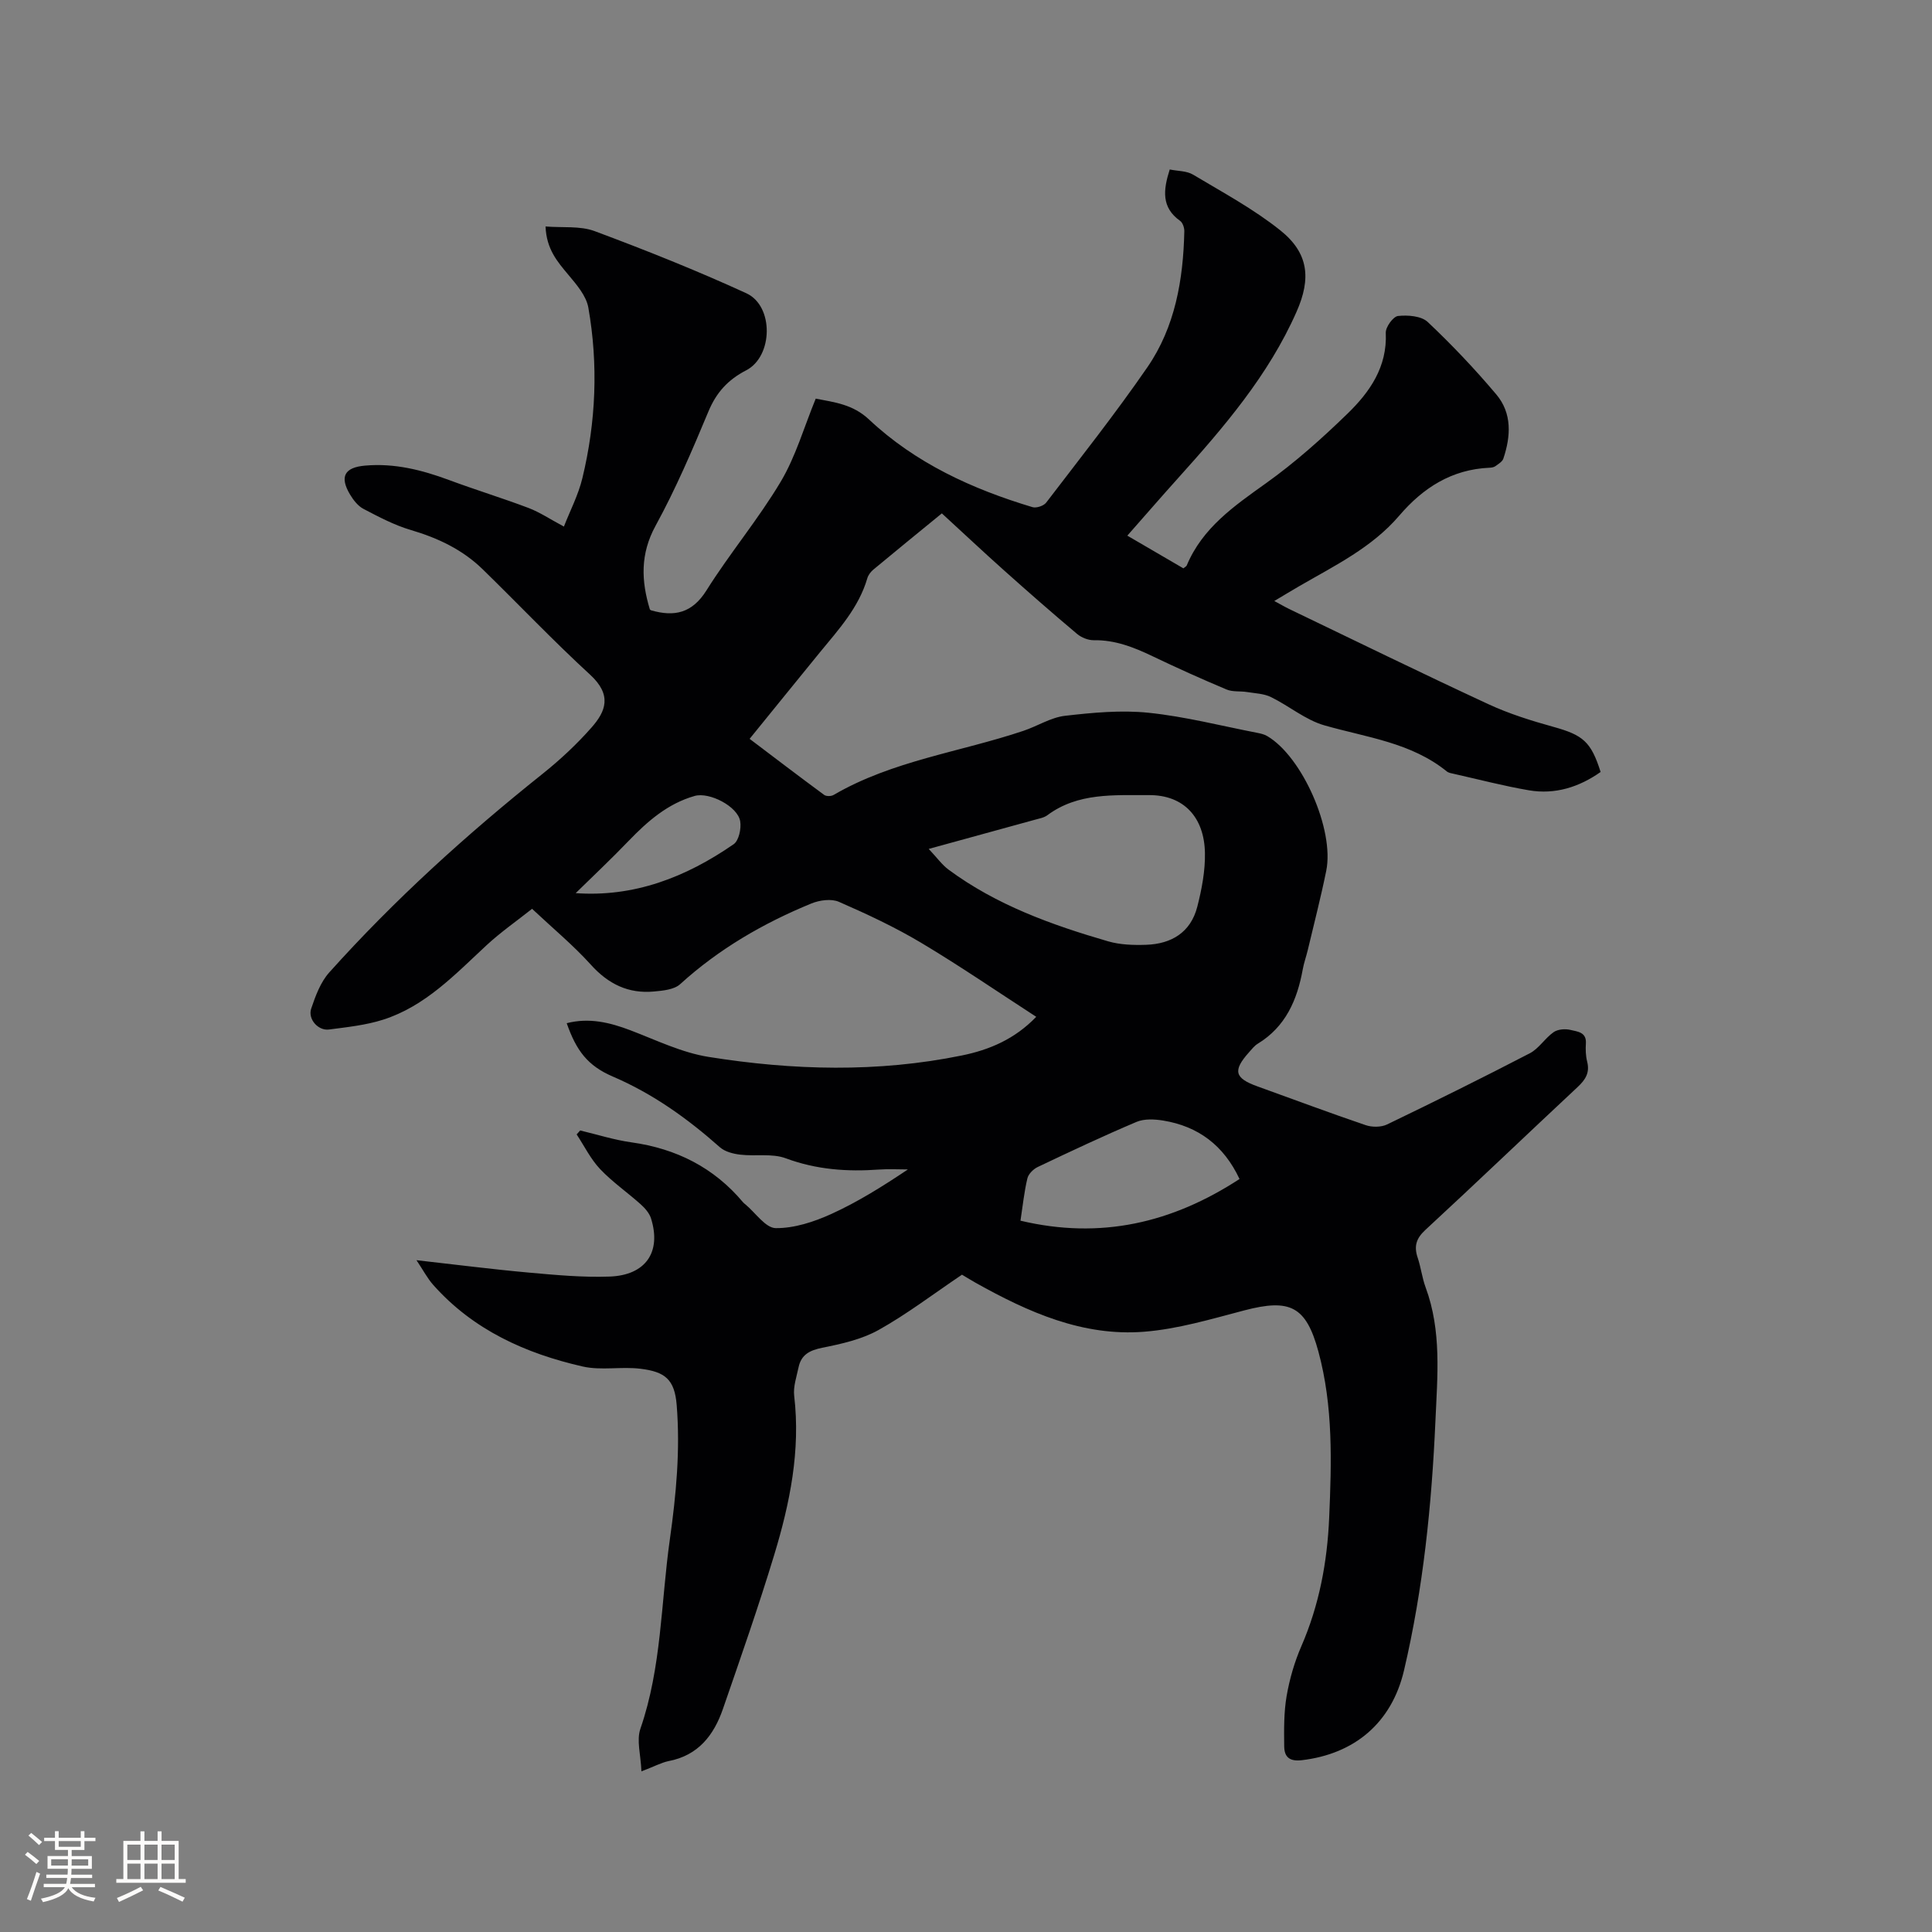 <svg enable-background="new 0 0 400 400" viewBox="0 0 400 400" xmlns="http://www.w3.org/2000/svg"><rect x="0" y="0" width="400" height="400" fill="#808080" stroke="none"/><path d="m132.8 366.74c-.13-3.4-1.05-6.41-.21-8.83 4.4-12.72 4.24-26.09 6.09-39.16 1.3-9.22 2.18-18.46 1.42-27.86-.43-5.34-2.45-6.88-7.46-7.5-3.96-.5-8.17.4-12-.47-11.84-2.7-22.67-7.57-30.95-16.9-1.23-1.39-2.11-3.1-3.46-5.11 8.13.91 15.65 1.88 23.19 2.56 5.58.5 11.21 1.03 16.79.83 7.5-.27 10.75-5.09 8.58-12.03-.34-1.1-1.26-2.14-2.15-2.94-2.76-2.47-5.86-4.61-8.39-7.28-1.96-2.07-3.27-4.77-4.86-7.18.24-.27.48-.55.73-.82 3.53.84 7.03 1.96 10.61 2.46 9.28 1.3 17.07 5.2 23.12 12.42.13.16.31.29.47.42 2.1 1.74 4.18 4.9 6.29 4.92 3.84.04 7.92-1.3 11.51-2.93 5.47-2.49 10.61-5.71 15.85-9.22-1.98 0-3.98-.12-5.95.02-6.6.48-12.99.03-19.34-2.33-2.83-1.05-6.27-.38-9.41-.75-1.47-.17-3.18-.61-4.23-1.54-6.7-5.94-13.86-11.07-22.16-14.63-5.22-2.24-7.55-5.35-9.55-11.05 4.63-1.19 8.91-.16 13.22 1.48 5.32 2.03 10.61 4.62 16.15 5.5 17.45 2.79 35.02 3.27 52.46-.3 5.64-1.15 10.92-3.36 15.38-8-8.04-5.21-15.79-10.53-23.85-15.34-5.43-3.24-11.21-5.94-17.01-8.47-1.57-.68-3.99-.35-5.68.34-9.95 4.08-19.15 9.41-27.18 16.71-1.25 1.14-3.57 1.35-5.43 1.52-5.29.49-9.45-1.54-13.06-5.55-3.6-3.99-7.79-7.46-12.17-11.57-3.19 2.53-6.48 4.82-9.39 7.51-6.53 6.05-12.69 12.65-21.47 15.45-3.58 1.14-7.43 1.54-11.19 2.03-2.24.29-4.41-2.15-3.68-4.33.89-2.64 1.94-5.49 3.75-7.5 13.48-15.03 28.4-28.53 44.17-41.12 3.63-2.9 7.08-6.12 10.14-9.6 2.94-3.34 4.27-6.71-.33-10.93-7.65-7.02-14.8-14.57-22.24-21.82-4.18-4.07-9.27-6.47-14.87-8.12-3.4-1-6.62-2.71-9.78-4.36-1.14-.59-2.1-1.82-2.79-2.97-2.22-3.71-1.16-5.63 3.1-6 6.06-.54 11.75.89 17.38 2.98 5.45 2.03 11.03 3.73 16.47 5.79 2.34.89 4.47 2.33 7.32 3.85 1.27-3.26 2.98-6.53 3.82-10 2.82-11.66 3.32-23.51 1.24-35.33-.43-2.45-2.44-4.77-4.14-6.8-2.28-2.72-4.54-5.32-4.72-10 3.49.29 7.13-.17 10.19.97 10.59 3.95 21.12 8.15 31.39 12.86 5.72 2.63 5.54 13.07-.04 15.95-3.78 1.95-6.19 4.6-7.83 8.55-3.34 8.01-6.77 16.03-10.93 23.63-3.2 5.85-2.98 11.41-1.18 17.33.08.06.16.16.25.18 4.81 1.38 8.49.62 11.47-4.13 4.83-7.7 10.74-14.73 15.38-22.52 3.1-5.21 4.81-11.26 7.24-17.18 3.88.76 7.68 1.17 11.03 4.32 9.61 9.03 21.35 14.4 33.85 18.15.81.24 2.33-.27 2.84-.95 7.08-9.26 14.33-18.42 20.94-28.01 5.75-8.35 7.43-18.13 7.65-28.14.02-.74-.33-1.79-.88-2.18-3.89-2.77-3.5-6.37-2.14-10.63 1.65.34 3.49.27 4.82 1.06 6.15 3.68 12.55 7.12 18.11 11.57 5.85 4.69 6.36 9.97 3.33 16.82-5.83 13.21-15.1 23.96-24.61 34.54-3.46 3.84-6.84 7.76-10.43 11.82 4.05 2.36 7.87 4.59 11.61 6.77.38-.32.62-.42.69-.6 3.27-7.81 9.81-12.3 16.41-17.02 6.01-4.29 11.59-9.27 16.9-14.43 4.59-4.46 8.23-9.66 7.9-16.72-.05-1.18 1.53-3.37 2.54-3.48 2.02-.22 4.81-.01 6.14 1.24 5.01 4.72 9.76 9.74 14.2 15 3.29 3.9 3.02 8.66 1.46 13.3-.22.64-1.04 1.11-1.65 1.56-.32.23-.8.3-1.22.32-7.81.34-13.75 4.15-18.69 9.93-5.64 6.6-13.34 10.33-20.66 14.57-1.62.94-3.22 1.91-5.2 3.09 1.27.68 2.14 1.2 3.05 1.64 13.74 6.6 27.44 13.31 41.27 19.72 4.29 1.99 8.87 3.42 13.44 4.69 6.13 1.7 7.81 3.04 9.8 9.35-4.45 3.13-9.41 4.72-14.86 3.79-5.21-.89-10.34-2.24-15.51-3.4-.51-.11-1.1-.2-1.48-.51-7.4-5.99-16.6-7.03-25.33-9.53-3.92-1.12-7.31-4.02-11.07-5.86-1.47-.72-3.28-.77-4.95-1.04-1.41-.23-2.98.01-4.25-.53-5.17-2.17-10.29-4.48-15.35-6.9-3.86-1.85-7.73-3.37-12.12-3.3-1.16.02-2.56-.54-3.47-1.3-5.09-4.28-10.1-8.67-15.06-13.1-4.33-3.86-8.55-7.84-12.94-11.86-5.05 4.13-9.64 7.86-14.18 11.64-.54.45-1.06 1.12-1.25 1.79-1.78 6.11-5.97 10.64-9.86 15.39-4.76 5.83-9.49 11.68-14.51 17.86 5.18 3.92 10.28 7.81 15.44 11.61.44.32 1.46.3 1.96 0 12.2-7.11 26.19-8.87 39.29-13.27 2.9-.97 5.66-2.77 8.6-3.11 5.73-.66 11.62-1.22 17.32-.63 7.55.78 14.98 2.7 22.46 4.15.72.14 1.48.31 2.1.68 7.24 4.25 13.95 19.41 12.21 27.91-1.12 5.5-2.52 10.93-3.82 16.39-.32 1.34-.8 2.65-1.04 4-1.15 6.33-3.54 11.88-9.33 15.4-.7.43-1.24 1.15-1.81 1.78-3.38 3.79-2.98 5.34 1.75 7.04 7.47 2.69 14.91 5.48 22.42 8.03 1.32.45 3.19.45 4.42-.14 9.92-4.78 19.79-9.67 29.56-14.74 1.89-.98 3.14-3.13 4.94-4.38.88-.61 2.42-.72 3.51-.45 1.37.34 3.31.42 3.16 2.78-.08 1.26-.04 2.58.27 3.8.57 2.28-.36 3.72-1.97 5.23-10.54 9.84-20.95 19.82-31.55 29.61-1.93 1.78-2.36 3.41-1.57 5.75.67 2 .91 4.16 1.64 6.13 3.34 9.04 2.44 18.31 2.03 27.64-.77 17.4-2.52 34.67-6.5 51.64-2.56 10.92-10.29 17.33-21.16 18.61-2.64.31-3.63-.74-3.65-2.91-.04-3.46-.08-6.99.5-10.37.61-3.52 1.63-7.06 3.06-10.34 3.69-8.5 5.35-17.37 5.75-26.55.5-11.56.84-23.13-2.23-34.44-2.55-9.38-5.86-11.01-15.37-8.51-6.83 1.79-13.73 3.86-20.7 4.41-12.71 1.01-24.02-4.05-34.87-10.12-1.19-.67-2.35-1.4-2.85-1.69-6.03 4.06-11.41 8.18-17.27 11.45-3.5 1.95-7.67 2.88-11.66 3.68-2.62.53-4.36 1.43-4.91 4.06-.41 1.96-1.13 4-.9 5.91 1.33 11.33-.89 22.21-4.13 32.89-3.25 10.72-6.96 21.31-10.62 31.9-1.88 5.45-5.12 9.66-11.28 10.82-1.48.31-2.91 1.1-5.6 2.12zm59.48-190.98c1.73 1.83 2.74 3.27 4.08 4.27 9.93 7.35 21.36 11.46 33.06 14.86 2.48.72 5.24.81 7.86.72 5.25-.17 9.24-2.57 10.6-7.86.93-3.63 1.66-7.45 1.59-11.17-.14-7.36-4.37-12.01-11.61-11.96-7.15.04-14.67-.56-21.01 4.16-.72.54-1.75.7-2.66.96-6.93 1.92-13.85 3.81-21.91 6.02zm19 76.97c16.6 3.94 31.39.47 45.35-8.63-3.28-6.98-8.55-10.91-15.8-12.1-1.79-.29-3.91-.4-5.51.27-6.9 2.92-13.69 6.12-20.46 9.34-.91.43-1.93 1.44-2.15 2.36-.66 2.76-.95 5.61-1.43 8.76zm-92.18-67.73c-.42-.3-.28-.12-.13-.1 12.29.93 23.05-3.29 32.92-10.11 1.08-.75 1.61-3.23 1.36-4.75-.49-3.07-6.38-6.11-9.42-5.25-5.6 1.59-9.77 5.25-13.7 9.33-3.6 3.75-7.39 7.31-11.03 10.88z" fill="#010103"/><g fill="#fcfbfa"><path d="m5.17 384 .55-.58c.85.61 1.65 1.24 2.4 1.87l-.59.64c-.83-.73-1.62-1.38-2.36-1.93m1.22 9.53-.82-.34c.71-1.76 1.37-3.64 1.98-5.63.24.13.5.25.76.36-.6 1.67-1.24 3.54-1.92 5.61m-.5-13.5.57-.54c.56.44 1.31 1.06 2.26 1.87l-.64.64c-.68-.66-1.41-1.32-2.19-1.97m3.25.46h2.24v-1.36h.77v1.36h4.57v-1.36h.76v1.36h2.28v.69h-2.28v1.84h-2.64v1.26h4.18v2.64h-4.21c0 .45-.02.86-.05 1.21h4.32v.69h-4.38c-.04.34-.1.75-.19 1.22h5.15v.69h-4.82c.87 1.19 2.51 1.92 4.93 2.19-.17.31-.3.57-.37.76-2.77-.49-4.52-1.41-5.26-2.76-.56 1.26-2.3 2.23-5.24 2.9-.12-.24-.26-.48-.43-.72 2.73-.55 4.38-1.34 4.96-2.38h-4.38v-.69h4.65c.1-.38.17-.79.21-1.22h-4.32v-.69h4.4c.03-.34.05-.75.05-1.21h-4.2v-2.64h4.23v-1.26h-2.69v-1.84h-2.24zm1.46 4.46v1.29h3.45c.01-.4.02-.57.01-.53v-.32-.45h-3.46zm1.55-2.59h4.57v-1.19h-4.57zm6.11 2.59h-3.42v.77c-.01.19-.01.37-.02.53h3.44z"/><path d="m32.63 379.16h.82v1.98h3.54v7.89h1.46v.78h-14.37v-.78h1.46v-7.89h3.54v-1.98h.82v1.98h2.73zm-3.49 11.48.5.73c-1.61.82-3.28 1.63-5 2.41-.13-.27-.28-.55-.44-.82 1.75-.72 3.4-1.49 4.94-2.32m-2.78-5.55h2.73v-3.18h-2.73zm0 3.95h2.73v-3.2h-2.73zm3.54-3.95h2.73v-3.18h-2.73zm0 3.95h2.73v-3.2h-2.73zm7.89 4.68c-1.84-.92-3.51-1.7-5.02-2.32l.45-.73c1.89.8 3.57 1.55 5.04 2.23zm-1.62-11.81h-2.73v3.18h2.73zm-2.73 7.13h2.73v-3.2h-2.73z"/></g></svg>